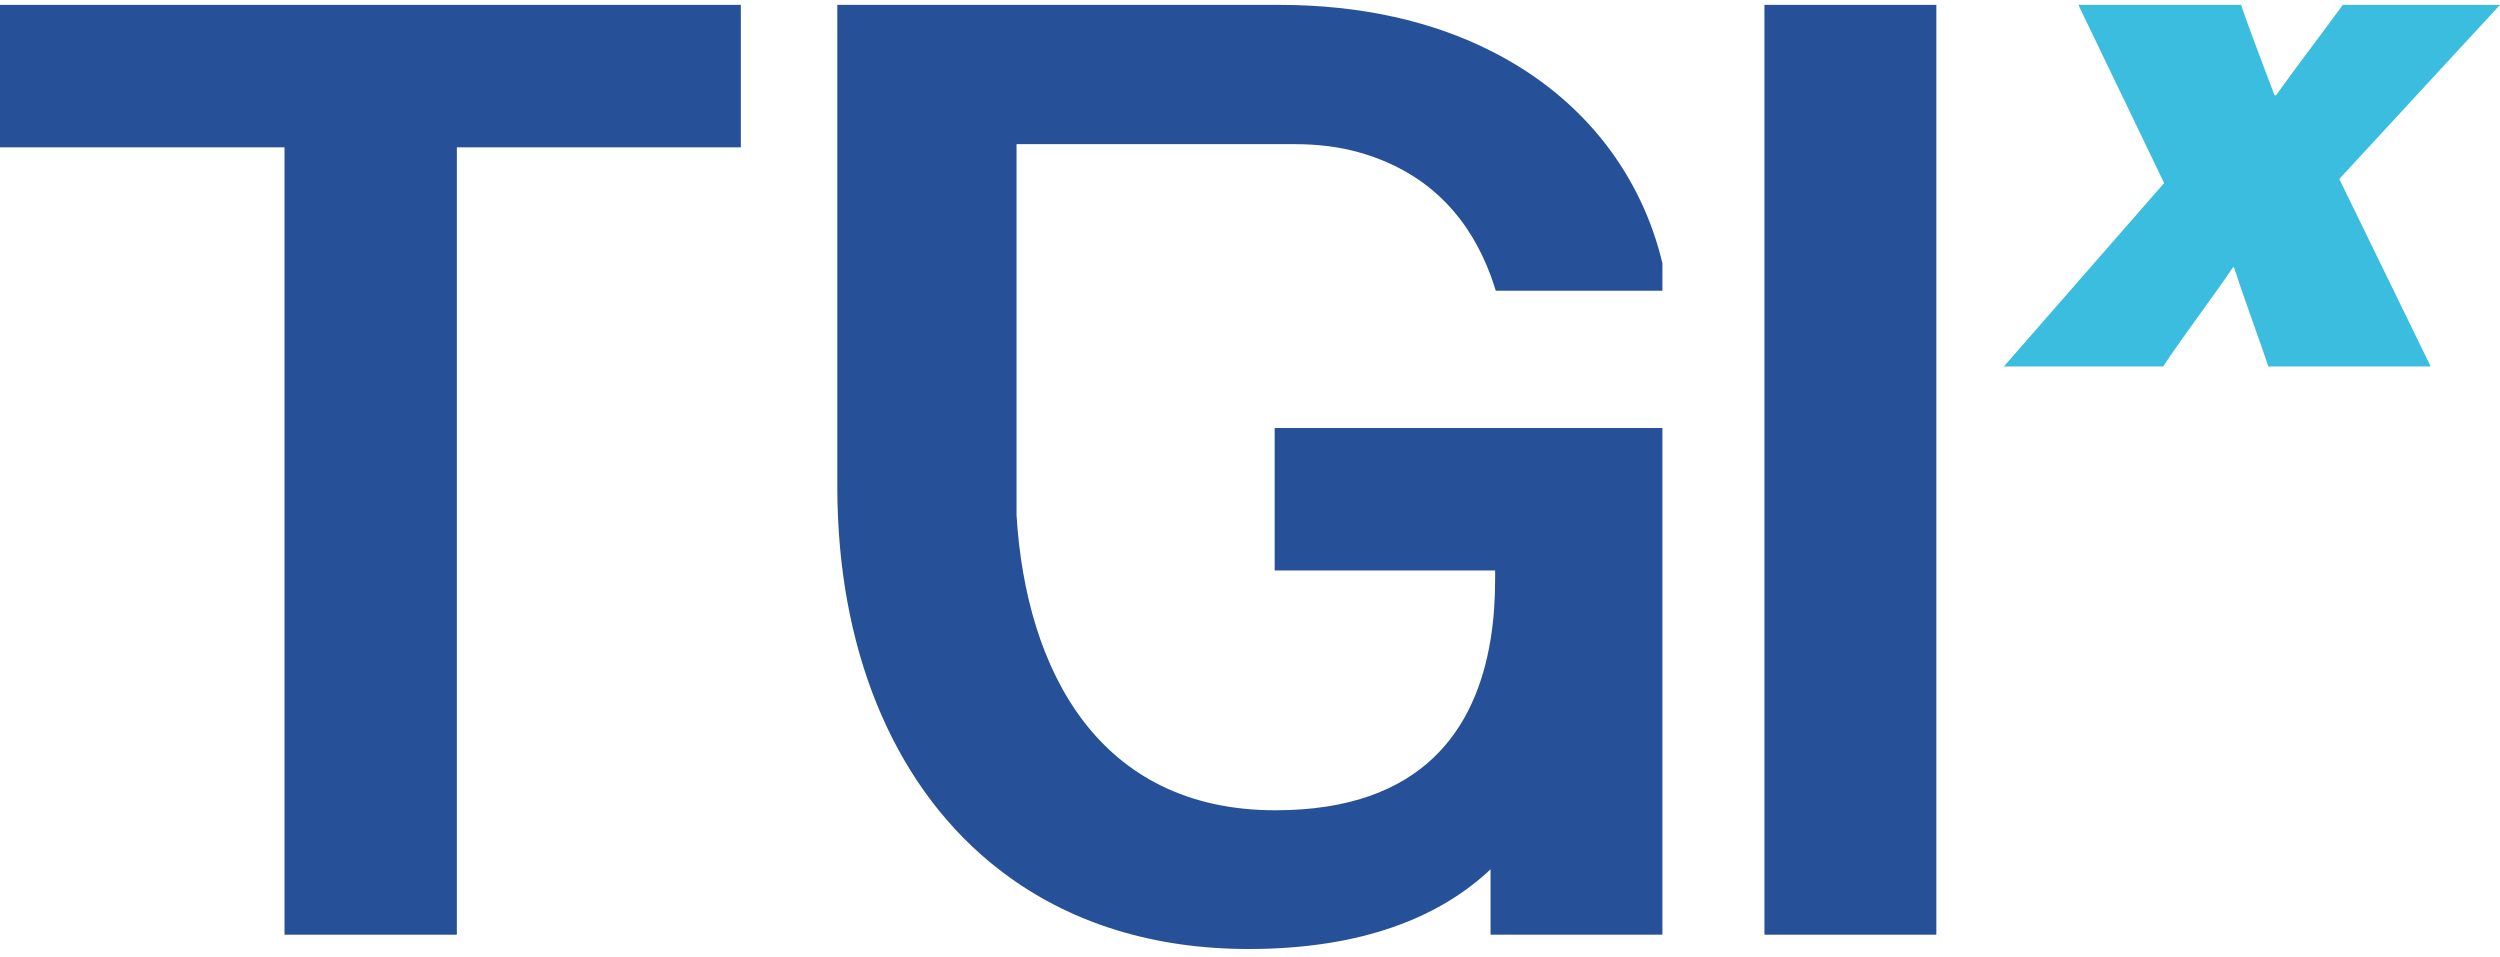 <svg width="115" height="44" viewBox="0 0 115 44" fill="none" xmlns="http://www.w3.org/2000/svg">
<path d="M104.346 16.856C103.872 15.462 103.117 13.405 102.763 12.296H102.716C101.983 13.405 100.424 15.462 99.504 16.856H92.179L99.55 8.421L95.605 0.224H103.093C103.401 1.192 104.297 3.484 104.627 4.383H104.698C105.501 3.249 106.895 1.43 107.769 0.224H115L107.607 8.234L111.812 16.858H104.346V16.856Z" fill="#3ABDDE"/>
<path d="M13.087 6.777H0V0.224H34.078V6.777H21.015V42.996H13.087V6.777Z" fill="#265097"/>
<path d="M89.072 0.224V42.996H81.164V0.224H89.072Z" fill="#265097"/>
<path d="M59.559 6.631C60.582 6.631 61.606 6.745 62.59 7.029C65.931 8.001 67.667 10.254 68.565 12.658C68.653 12.896 68.733 13.133 68.806 13.374H76.471V12.114C76 10.118 75.118 8.26 73.861 6.631C72.52 4.898 70.743 3.426 68.565 2.336C65.909 0.996 62.648 0.224 58.831 0.224H38.516V22.411C38.516 22.889 38.525 23.365 38.55 23.836C38.868 30.89 41.58 36.863 46.426 40.349C49.342 42.452 53.031 43.654 57.435 43.654C62.658 43.654 66.239 42.185 68.565 39.988V42.996H76.471V19.687H68.565H58.635V26.24H68.565H68.776V26.643C68.776 27.556 68.718 28.501 68.565 29.426C67.9 33.488 65.477 37.273 58.671 37.273C50.535 37.273 47.198 30.829 46.761 23.708V6.631H59.559V6.631Z" fill="#265097"/>
</svg>

